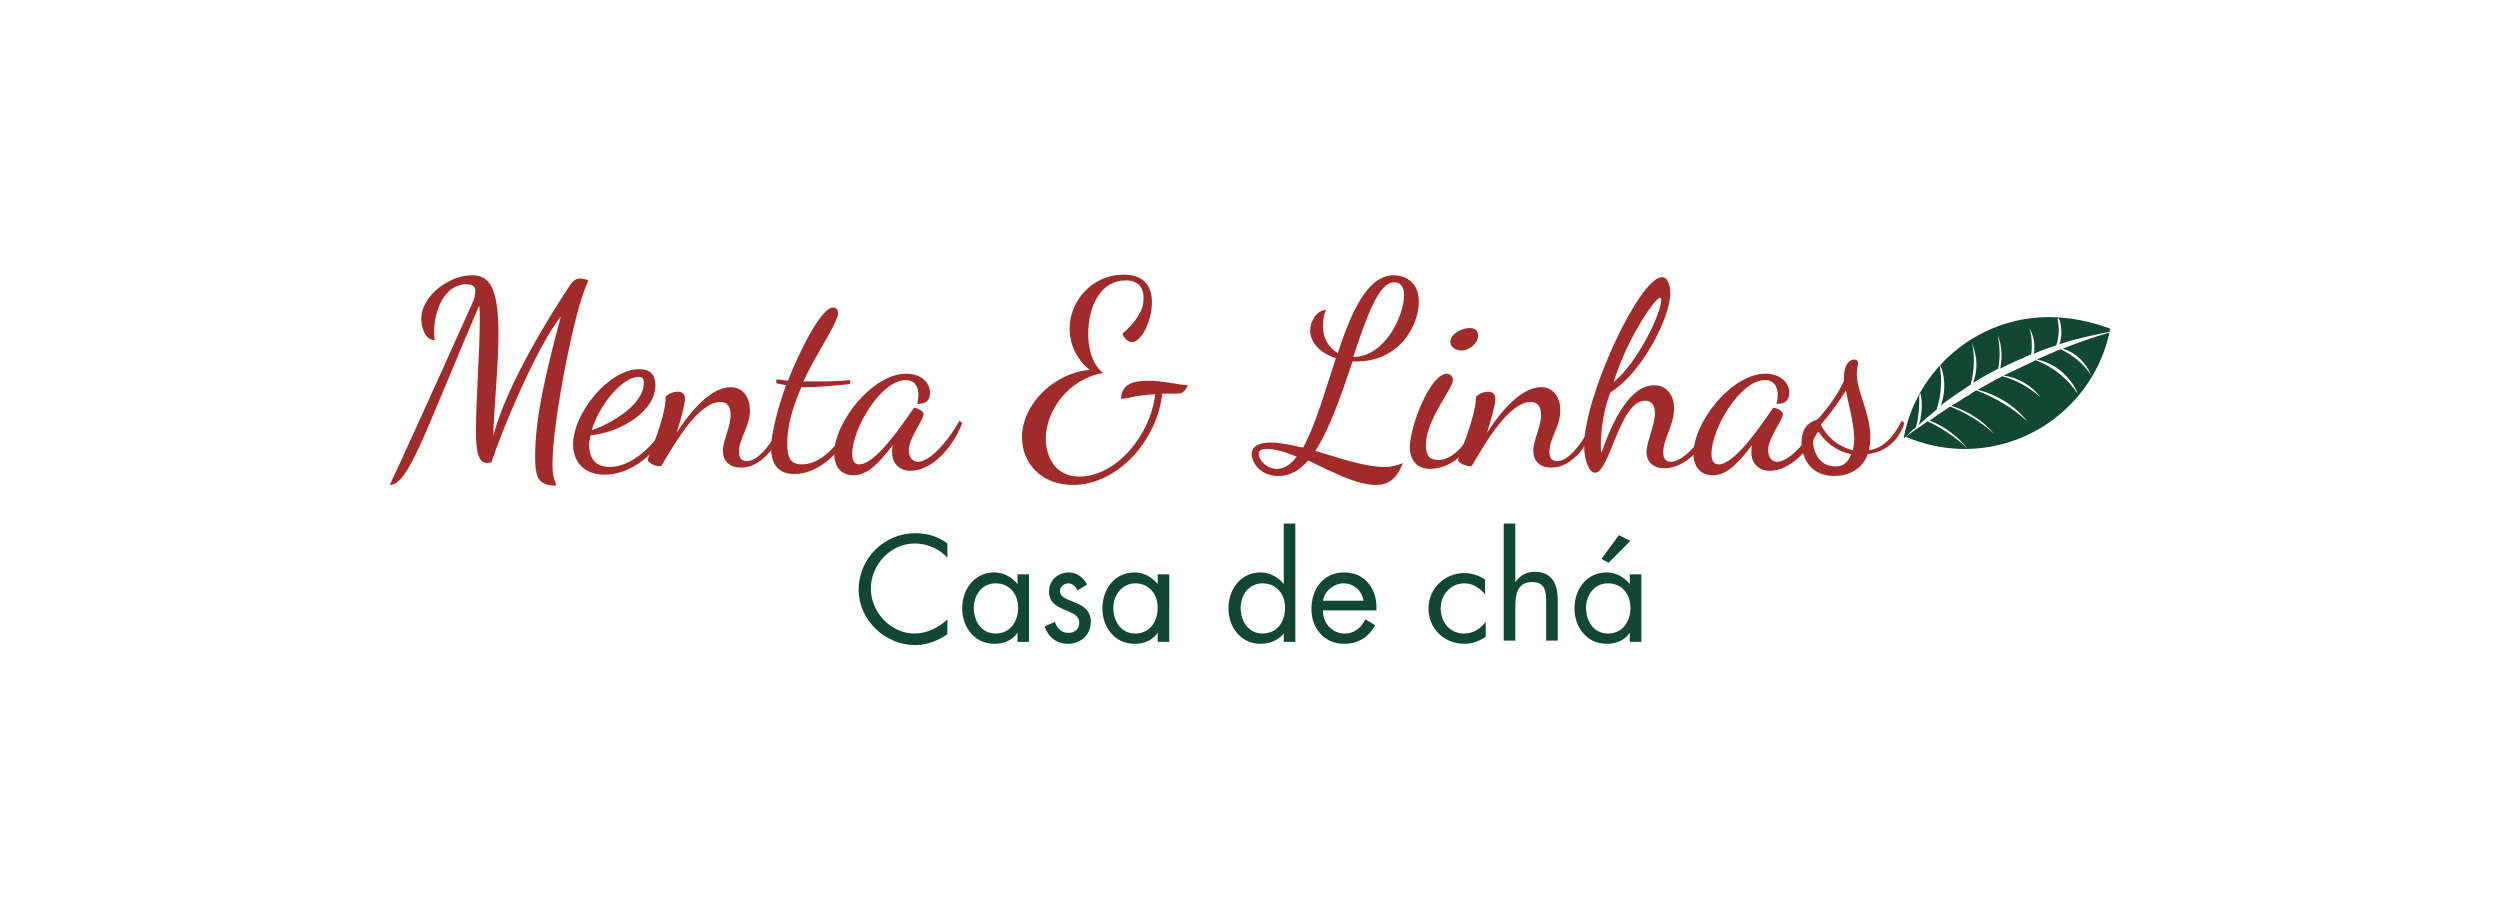 <?xml version="1.0" encoding="utf-8"?>
<!-- Generator: Adobe Illustrator 22.1.0, SVG Export Plug-In . SVG Version: 6.00 Build 0)  -->
<svg version="1.1" xmlns="http://www.w3.org/2000/svg" xmlns:xlink="http://www.w3.org/1999/xlink" x="0px" y="0px"
	 viewBox="0 0 388.7 142.9" style="enable-background:new 0 0 388.7 142.9;" xml:space="preserve">
<style type="text/css">
	.st0{fill:#010101;}
	.st1{fill:#231F20;}
	.st2{fill:#1D1D1B;}
	.st3{fill:#FFFFFF;}
	.st4{fill:none;stroke:#FFFFFF;stroke-miterlimit:10;}
	.st5{fill:none;stroke:#FFFFFF;stroke-miterlimit:10;stroke-dasharray:3.193,3.193;}
	.st6{fill:none;stroke:#FFFFFF;stroke-miterlimit:10;stroke-dasharray:3.38,3.38;}
	.st7{fill:none;stroke:#FFFFFF;stroke-miterlimit:10;stroke-dasharray:3.058,3.058;}
	.st8{fill:none;stroke:#1D1D1B;stroke-miterlimit:10;}
	.st9{fill:none;stroke:#1D1D1B;stroke-miterlimit:10;stroke-dasharray:3.193,3.193;}
	.st10{fill:none;stroke:#1D1D1B;stroke-miterlimit:10;stroke-dasharray:3.38,3.38;}
	.st11{fill:none;stroke:#1D1D1B;stroke-miterlimit:10;stroke-dasharray:3.058,3.058;}
	.st12{fill:#124734;}
	.st13{fill:#A12B2A;}
	.st14{fill:none;stroke:#124734;stroke-miterlimit:10;}
	.st15{fill:none;stroke:#124734;stroke-miterlimit:10;stroke-dasharray:3.193,3.193;}
	.st16{fill:none;stroke:#124734;stroke-miterlimit:10;stroke-dasharray:3.38,3.38;}
	.st17{fill:none;stroke:#124734;stroke-miterlimit:10;stroke-dasharray:3.058,3.058;}
	.st18{fill:#154734;}
	.st19{fill:#009845;}
	.st20{fill:#DA9031;}
	.st21{fill:#BB6125;}
	.st22{fill:#19181C;}
	.st23{fill:#131718;}
</style>
<g id="Esboços_e_cores">
</g>
<g id="Logo_x5F_cores">
</g>
<g id="Logo_x5F_branco_1_">
</g>
<g id="Logo_x5F_preto">
	<g>
		<g>
			<path class="st12" d="M147.3,86.7c-1.3-1.4-3.2-2.2-5.1-2.2c-3.7,0-6.8,3.3-6.8,7c0,3.7,3.1,7,6.8,7c1.9,0,3.7-0.9,5.1-2.2v2.3
				c-1.4,1-3.2,1.7-5,1.7c-4.7,0-8.8-3.9-8.8-8.6c0-4.8,3.9-8.8,8.8-8.8c1.9,0,3.5,0.5,5,1.6V86.7z"/>
			<path class="st12" d="M160,99.8h-1.8v-1.4h0c-0.9,1.2-2.1,1.7-3.6,1.7c-3.1,0-5-2.6-5-5.5c0-3,1.9-5.6,5-5.6
				c1.4,0,2.7,0.7,3.6,1.8h0v-1.5h1.8V99.8z M151.4,94.5c0,2.1,1.2,4,3.4,4c2.3,0,3.5-1.9,3.5-4c0-2.1-1.3-3.8-3.5-3.8
				C152.7,90.7,151.4,92.5,151.4,94.5z"/>
			<path class="st12" d="M167.5,91.8c-0.2-0.6-0.8-1.1-1.4-1.1c-0.6,0-1.3,0.5-1.3,1.2c0,1,1.2,1.3,2.4,1.8c1.2,0.5,2.4,1.2,2.4,3
				c0,2-1.6,3.4-3.5,3.4c-1.8,0-3.1-1-3.7-2.7l1.6-0.7c0.4,1,1,1.7,2.1,1.7c1,0,1.7-0.6,1.7-1.6c0-2.3-4.7-1.5-4.7-4.8
				c0-1.8,1.4-3,3.1-3c1.2,0,2.3,0.8,2.8,1.9L167.5,91.8z"/>
			<path class="st12" d="M181.8,99.8H180v-1.4h0c-0.9,1.2-2.1,1.7-3.6,1.7c-3.1,0-5-2.6-5-5.5c0-3,1.9-5.6,5-5.6
				c1.4,0,2.7,0.7,3.6,1.8h0v-1.5h1.8V99.8z M173.1,94.5c0,2.1,1.2,4,3.4,4c2.3,0,3.5-1.9,3.5-4c0-2.1-1.3-3.8-3.5-3.8
				C174.5,90.7,173.1,92.5,173.1,94.5z"/>
			<path class="st12" d="M199.7,98.4L199.7,98.4c-0.9,1.1-2.2,1.7-3.7,1.7c-3.1,0-5-2.6-5-5.5c0-3,1.9-5.6,5-5.6
				c1.4,0,2.7,0.7,3.6,1.8h0v-9.4h1.8v18.4h-1.8V98.4z M192.9,94.5c0,2.1,1.2,4,3.4,4c2.3,0,3.5-1.9,3.5-4c0-2.1-1.3-3.8-3.5-3.8
				C194.2,90.7,192.9,92.5,192.9,94.5z"/>
			<path class="st12" d="M205.7,95c0,1.9,1.4,3.5,3.4,3.5c1.5,0,2.5-0.9,3.2-2.2l1.5,0.9c-1,1.9-2.7,2.9-4.8,2.9
				c-3.1,0-5.1-2.4-5.1-5.4c0-3.1,1.8-5.7,5.1-5.7c3.4,0,5.2,2.8,5,5.9H205.7z M212,93.4c-0.2-1.5-1.5-2.7-3.1-2.7
				c-1.5,0-3,1.2-3.2,2.7H212z"/>
			<path class="st12" d="M231,92.5L231,92.5c-0.9-1-1.9-1.8-3.3-1.8c-2.2,0-3.7,1.8-3.7,3.9c0,2.1,1.4,3.9,3.6,3.9
				c1.5,0,2.5-0.7,3.4-1.8h0V99c-1,0.7-2.1,1.1-3.3,1.1c-3.2,0-5.6-2.4-5.6-5.5c0-3.1,2.5-5.5,5.6-5.5c1.1,0,2.3,0.4,3.2,1V92.5z"/>
			<path class="st12" d="M235.6,81.4v9.1l0,0c0.7-1,1.7-1.6,3-1.6c2.9,0,3.6,2.1,3.6,4.5v6.2h-1.8v-5.9c0-1.7-0.1-3.2-2.2-3.2
				c-2.5,0-2.6,2.3-2.6,4.1v5h-1.8V81.4H235.6z"/>
			<path class="st12" d="M255.2,99.8h-1.8v-1.4h0c-0.9,1.2-2.1,1.7-3.6,1.7c-3.1,0-5-2.6-5-5.5c0-3,1.9-5.6,5-5.6
				c1.4,0,2.7,0.7,3.6,1.8h0v-1.5h1.8V99.8z M246.6,94.5c0,2.1,1.2,4,3.4,4c2.3,0,3.5-1.9,3.5-4c0-2.1-1.3-3.8-3.5-3.8
				C247.9,90.7,246.6,92.5,246.6,94.5z M253.5,84.1l-3.4,3.4l-1.1-0.6l2.7-3.7L253.5,84.1z"/>
		</g>
		<g>
			<g>
				<path class="st13" d="M89.6,49.3c-1.7,6.6-3.7,17.7-3.7,22.9c0,1.8,0.2,2,0.6,3.3c-2.8,0-3.3-1.2-3.3-4.5c0-6.4,1.9-13.9,4-21.8
					c-3.9,5-9.2,17.8-10.8,22.7C76.1,71.9,76,72,75.8,72C74.3,72,74,70.1,74,67c0-4.5,0.6-12.9,0.6-17.2c0-1.1,0-1.7-0.1-2.3
					c-8.6,20.1-11,27.9-13.9,27.9C61.3,74,66.9,61.7,73.5,47c0.2-0.4,0.4-1.1,0.4-1.7c0-0.6-0.2-1.1-1.4-1.1c-3.4,0-5,4.1-5,7.4
					c0,0.5,0,0.9,0.1,1.3c-1.5,0-2.1-2-2.1-3.3c0-3.6,4.3-6.8,7.9-6.8c2.6,0,4.1,1.7,4.1,9.1c0,5.1-0.7,11.4-0.8,15.9
					c2.1-8.3,9.7-20.1,11.5-22.8c0.7-1.1,1.1-1.7,2-1.7c0.3,0,0.8,0.1,1.3,0.3C91,44.6,90.3,46.5,89.6,49.3z"/>
				<path class="st13" d="M91.8,67.7c-0.1,0.5-0.2,1.1-0.2,1.5c0,1.7,0.7,3.4,3.2,3.4c3.4,0,7-3.3,9.1-7.2l0.5,0.4
					c-2.2,4.9-6.4,8-10.4,8c-3.3,0-4.9-2.1-4.9-4.7c0-4.8,5.5-11.7,10.3-11.7c1.3,0,2.5,0.5,2.5,2.5C101.9,64,96.5,67.2,91.8,67.7z
					 M92,66.9c2.9-1,8.1-3.9,8.1-7.4c0-0.6-0.2-0.9-0.8-0.9C96.7,58.6,93.1,63.1,92,66.9z"/>
				<path class="st13" d="M103.5,61.7c0.3-0.4,1.1-0.8,1.9-0.8c0.7,0,1.1,0.4,1.1,1.1c0,0.8-0.6,3.1-1.3,5.3
					c2.1-3.3,5.3-7.1,8.4-7.1c2.1,0,3,1.8,3,3.6c0,2.5-1.7,4.4-1.7,6.4c0,1.1,0.5,1.5,1.2,1.5c2,0,4.2-3.3,5.7-6.3l0.4,0.5
					c-1.7,4-4,6.8-7,6.8c-1.9,0-2.8-1.1-2.8-2.6c0-1.7,1.2-3.7,1.2-5.6c0-1.5-0.7-2-1.6-2c-3.4,0-7.1,6.4-9.2,10
					c-0.8,0-1.7-0.3-2.1-0.9C100.6,71.2,103.5,65.2,103.5,61.7z"/>
				<path class="st13" d="M132.3,59.7c-3,0.3-5.3,0.5-7.1,0.5h-0.6c-1.3,2.9-2.2,5.9-2.2,8.8c0,2.3,0.6,3.2,2.3,3.2
					c2.8,0,5.6-2.7,7.7-6.9l0.5,0.4c-1.9,4.6-5.6,8-9.4,8c-2.3,0-3.6-1.3-3.6-4c0-2.4,1-6.1,2.3-9.8c-0.5-0.1-1-0.2-1.5-0.3V59
					c0.4,0,1,0.1,1.8,0.2c2.3-5.8,5.4-11.4,7-11.4c0.4,0,0.8,0.3,0.8,0.9c0,1.4-3,5.6-5.4,10.6h1.5c1.8,0,3.8,0,5.8-0.2V59.7z"/>
				<path class="st13" d="M143.6,64.4c0,0.9-2.3,3.7-2.3,5.6c0,0.8,0.4,1.8,1.4,1.8c1.5,0,4-2.1,6.5-6.4l0.4,0.4
					c-1.7,4.4-5.1,7.4-8,7.4c-2,0-2.9-1.4-2.9-2.8c0-0.3,0-0.7,0.1-1.2c-2.3,3.1-4.1,4.7-6.1,4.7c-1.7,0-3-1.1-3-3.4
					c0-4.8,5.9-12.4,11.2-12.4c2.1,0,3.7,1.2,3.7,3c0,1.3-0.8,1.7-2,1.7c0.1-0.4,0.2-1,0.2-1.4c0-1.2-0.5-2.3-2-2.3
					c-3.8,0-8.3,7.5-8.3,11.5c0,1.1,0.4,1.6,1.1,1.6c2.5,0,6.5-5.9,8.5-8.8C142.4,63.4,143.6,63.8,143.6,64.4z"/>
				<path class="st13" d="M174.3,62c0.1-2.3,1.9-2.8,4.2-2.8c2.4,0,4.5,0.6,6.2,0.7c-0.6,1.3-1.2,1.3-1.7,1.3c-0.9,0-1.7,0-2.3,0
					c-0.8,7.4-7,14.2-13.9,14.2c-4.9,0-7.9-3.4-7.9-7.4c0-5,4.7-9.9,10.5-10.5c-2.1-1.7-3.1-4.1-3.1-6.4c0-4.3,3.5-8.4,8.4-8.4
					c2.9,0,4.4,1.5,4.4,4.3c0,3-1.7,6.2-3.1,6.2c-0.6,0-1.2-0.6-1.5-1.3c1.9-1.7,3.3-3.4,3.3-5.5c0-1.7-0.8-2.8-2.8-2.8
					c-3.8,0-5.8,3.9-5.8,8.3c0,1.9,0.4,4.5,2.3,6.1c-5.4,0.9-8.9,5.9-8.9,10.2c0,2.7,1.4,5.9,5.2,5.9c5.7,0,11.1-6.4,11.8-12.8
					c-1.7,0.1-2.6,0.2-4.3,0.6L174.3,62z"/>
				<path class="st13" d="M194.6,70.6c0-1,0.8-1.8,3-1.8c1.4,0,3.2,0.4,5,0.8c1.9-3.4,3.4-8.8,5.1-13.9c-2.5-0.8-4-2.5-4-4.3
					c0-1.4,1-3.2,2.5-3.2c-0.4,0.6-0.5,1.8-0.5,2.5c0,2.1,1,3.4,2.3,4.2c2.1-6.4,4.6-12.1,8.7-12.1c1.6,0,3.9,0.9,3.9,4.1
					c0,3.7-3,9.3-9.7,9.3h-0.6c-1.7,5-3.5,10.4-5.8,13.9c3.7,1.1,7.7,2.5,10.7,2.5c1.1,0,2-0.2,2.9-0.6c-0.9,2.5-2.3,3.4-4.2,3.4
					c-3,0-6.9-2.1-10.5-3.8c-1.3,1.5-2.8,2.4-4.5,2.4C196,74.1,194.6,71.9,194.6,70.6z M201.6,71c-1.7-0.7-3.3-1.2-4.6-1.2
					c-1,0-1.3,0.3-1.3,0.8c0,0.9,1.2,2.3,2.8,2.3C199.7,72.9,200.7,72.2,201.6,71z M210.4,55.5c4.9,0,7.9-6.4,7.9-9.6
					c0-1.5-0.7-2-1.5-2C214.4,43.8,212.5,49.2,210.4,55.5z"/>
				<path class="st13" d="M225.9,59.1c0,1.3-4.2,6.2-4.2,10c0,1.9,0.6,2.4,2,2.4c1.8,0,3.9-1.6,6.2-6.2l0.4,0.4
					c-1.6,4.7-4.8,7.2-8,7.2c-2.1,0-3.1-1.5-3.1-3.4c0-3.1,3.1-11.4,5.8-11.4C225.5,58.2,225.9,58.5,225.9,59.1z M225.5,53.1
					c0-1.1,1.7-2.1,3-2.1c0.8,0,1.3,0.3,1.3,1.3c0,1-1.3,2.2-2.6,2.2C226.2,54.4,225.5,54,225.5,53.1z"/>
				<path class="st13" d="M229.5,61.7c0.3-0.4,1.1-0.8,1.9-0.8c0.7,0,1.1,0.4,1.1,1.1c0,0.8-0.6,3.1-1.3,5.3
					c2.1-3.3,5.3-7.1,8.4-7.1c2.1,0,3,1.8,3,3.6c0,2.5-1.7,4.4-1.7,6.4c0,1.1,0.5,1.5,1.2,1.5c2,0,4.2-3.3,5.7-6.3l0.4,0.5
					c-1.7,4-4,6.8-7,6.8c-1.9,0-2.8-1.1-2.8-2.6c0-1.7,1.2-3.7,1.2-5.6c0-1.5-0.7-2-1.6-2c-3.4,0-7.1,6.4-9.2,10
					c-0.8,0-1.7-0.3-2.1-0.9C226.6,71.2,229.4,65.2,229.5,61.7z"/>
				<path class="st13" d="M257.3,64.2c0-1.4-0.7-1.9-1.5-1.9c-4,0-5.5,11.2-7.8,11.2c-1,0-1.7-2.1-1.7-4.2c0-7.7,8.6-26.2,12.1-26.2
					c1,0,1.3,1.5,1.3,2.5c0,3.8-4.5,12.5-9.3,15.4c-1,2.4-1.5,5.8-1.5,8c0,0.6,0,1,0.1,1.4c1.9-5.5,4.6-10.5,8.2-10.5
					c2.2,0,3.1,1.9,3.1,3.6c0,2.5-1.7,4.8-1.7,6.8c0,1.1,0.5,1.5,1.2,1.5c1.8,0,4.7-3,6.3-6.5l0.5,0.5c-1.7,4-4.7,7-7.8,7
					c-1.9,0-2.8-1.1-2.8-2.5C256,68.7,257.3,66.2,257.3,64.2z M250.9,59.4c3.7-3,7.4-10.7,7.4-12.8c0-0.2,0-0.3-0.2-0.3
					C257.3,46.3,252.9,52.8,250.9,59.4z"/>
				<path class="st13" d="M277.2,64.4c0,0.9-2.3,3.7-2.3,5.6c0,0.8,0.4,1.8,1.4,1.8c1.5,0,4-2.1,6.5-6.4l0.4,0.4
					c-1.7,4.4-5.1,7.4-8,7.4c-2,0-2.9-1.4-2.9-2.8c0-0.3,0-0.7,0.1-1.2c-2.3,3.1-4.1,4.7-6.1,4.7c-1.7,0-3-1.1-3-3.4
					c0-4.8,5.9-12.4,11.2-12.4c2.1,0,3.7,1.2,3.7,3c0,1.3-0.8,1.7-2,1.7c0.1-0.4,0.2-1,0.2-1.4c0-1.2-0.5-2.3-2-2.3
					c-3.8,0-8.3,7.5-8.3,11.5c0,1.1,0.4,1.6,1.1,1.6c2.5,0,6.5-5.9,8.5-8.8C276.1,63.4,277.2,63.8,277.2,64.4z"/>
				<path class="st13" d="M282.7,65.1c1.6-1.8,3-3.7,4-5.9v-0.5c0-2,0.8-2.8,1.6-2.8c0.4,0,0.6,0.2,0.6,0.5s-0.2,0.8-0.2,1.8
					c0,2.7,2.1,6,2.1,9.8c0,0.7-0.1,1.4-0.2,2c1.9-0.3,3.5-1.5,5.1-4.6l0.4,0.4c-1,3-3.2,4.5-5.7,4.8c-0.8,2.3-2.9,3.4-5.2,3.4
					c-3.8,0-5.1-2.9-5.1-5.3C280.2,65.5,282.3,65.5,282.7,65.1z M287.8,70.6c-2.3-0.4-4.1-2-5-3.4c-0.6,0-0.9,0.6-0.9,1.4
					c0,1.9,1.2,3.9,3.3,3.9C285.9,72.6,287.2,72.4,287.8,70.6z M287,60.7c-1.3,2.1-2.7,4-3.9,5.3c0.8,1.7,2.5,3.4,5,4
					c0.1-0.5,0.2-1.1,0.2-1.9C288.2,65.5,287.4,62.9,287,60.7z"/>
			</g>
			<g>
				<path class="st12" d="M318.6,49.3c-11.2,0-20.6,8.1-22.6,18.7c0,0,0.1,0,0.1,0.1c0.6-0.6,1.2-1.2,1.8-1.7
					c0.1-0.4,0.2-0.9,0.3-1.3c0,0,0-0.1,0-0.1c0.1-0.7,0.2-1.5,0.2-2.3c0-0.4,0-0.8,0-1.2v0l0.2-0.4c0.1,0.6,0.2,1.3,0.2,1.9
					c0,0.7-0.1,1.4-0.2,2.1c0,0,0,0.1,0,0.1c-0.1,0.3-0.2,0.6-0.3,0.9c0.3-0.2,0.5-0.5,0.8-0.7c0.1-0.1,0.1-0.1,0.2-0.2
					c0.6-0.5,1.2-1,1.8-1.5c0.1-0.4,0.2-0.7,0.3-1.1v0c0.3-1.1,0.4-2.3,0.4-3.5c0-0.7-0.1-1.5-0.2-2.2l0.1-0.1c0.4,1,0.6,2,0.6,3.1
					c0,0.9-0.1,1.8-0.4,2.7c0,0,0,0,0,0.1c0,0.1-0.1,0.3-0.2,0.4c0.1-0.1,0.3-0.2,0.4-0.3c0,0,0.1-0.1,0.1-0.1
					c1.2-0.9,2.4-1.7,3.6-2.5c0,0,0,0,0,0h0c0.2-0.1,0.4-0.3,0.6-0.4c0.3-1.2,0.5-2.4,0.5-3.7c0-1-0.1-1.9-0.3-2.8
					c0.4,1.1,0.7,2.2,0.7,3.4c0,1-0.2,1.9-0.5,2.8c1.3-0.8,2.6-1.5,3.9-2.2c0.1-0.7,0.2-1.5,0.2-2.2c0-1-0.1-2.1-0.3-3
					c0.4,1,0.6,2,0.6,3.1c0,0.7-0.1,1.4-0.2,2.1c1.6-0.8,3.2-1.5,4.8-2.2c0.1-0.5,0.1-1,0.1-1.5c0-0.9-0.1-1.8-0.4-2.6
					c0.5,0.8,0.8,1.8,0.8,2.8c0,0.4,0,0.8-0.1,1.2c1.1-0.5,2.3-0.9,3.5-1.3c0.3-0.8,0.4-1.7,0.4-2.5c0-0.6-0.1-1.1-0.2-1.7l0.2,0
					c0.3,0.6,0.4,1.4,0.4,2.1c0,0.7-0.1,1.3-0.3,1.9c2.5-0.8,5.1-1.4,7.8-1.9c0,0,0,0.1,0,0.1c-2.5,0.7-4.9,1.6-7.3,2.5
					c2,0.6,3.6,2.1,4.4,4.1c-1.1-1.7-2.8-3.1-4.7-4c-0.3,0.1-0.5,0.2-0.8,0.3c-0.1,0.1-0.3,0.1-0.4,0.2c-0.9,0.4-1.7,0.7-2.5,1.1
					c2.9,0.6,5.3,2.7,6.4,5.4c-1.6-2.4-3.9-4.3-6.6-5.3c0,0,0,0,0,0c-0.3,0.1-0.5,0.3-0.8,0.4c-0.1,0-0.1,0.1-0.2,0.1
					c-1.3,0.6-2.7,1.3-4,1.9c2.4,0.3,4.4,1.6,5.8,3.4c-1.7-1.5-3.7-2.7-6-3.3c-1.3,0.7-2.6,1.4-3.8,2.1c3.1,0.8,5.8,2.5,7.7,4.9
					c-2.3-2.1-5-3.7-7.9-4.8c-0.4,0.2-0.8,0.4-1.1,0.7c0,0-0.1,0.1-0.2,0.1c-0.9,0.5-1.7,1.1-2.6,1.6c2.6,0.8,4.9,2.3,6.6,4.3
					c-2-1.8-4.3-3.2-6.8-4.2c-0.7,0.5-1.5,1-2.2,1.5c-0.1,0.1-0.3,0.2-0.4,0.3l0,0c-0.2,0.1-0.4,0.3-0.6,0.4c0.1,0,0.2,0.1,0.3,0.1
					c0,0,0,0,0,0c2.2,0.9,4.1,2.4,5.6,4.2c-1.8-1.7-3.9-3.1-6.2-4.2c-0.6,0.4-1.1,0.8-1.7,1.2c-0.1,0-0.1,0.1-0.2,0.1
					c-0.5,0.4-1,0.7-1.5,1.1c2.8,1.2,5.9,1.9,9.2,1.9c11.2,0,20.6-8.1,22.6-18.7C325.1,50,321.9,49.3,318.6,49.3z M310.7,58.9
					C310.7,58.9,310.7,58.9,310.7,58.9C310.7,58.8,310.7,58.8,310.7,58.9C310.7,58.8,310.7,58.8,310.7,58.9
					C310.7,58.8,310.7,58.9,310.7,58.9z"/>
			</g>
		</g>
	</g>
</g>
</svg>
